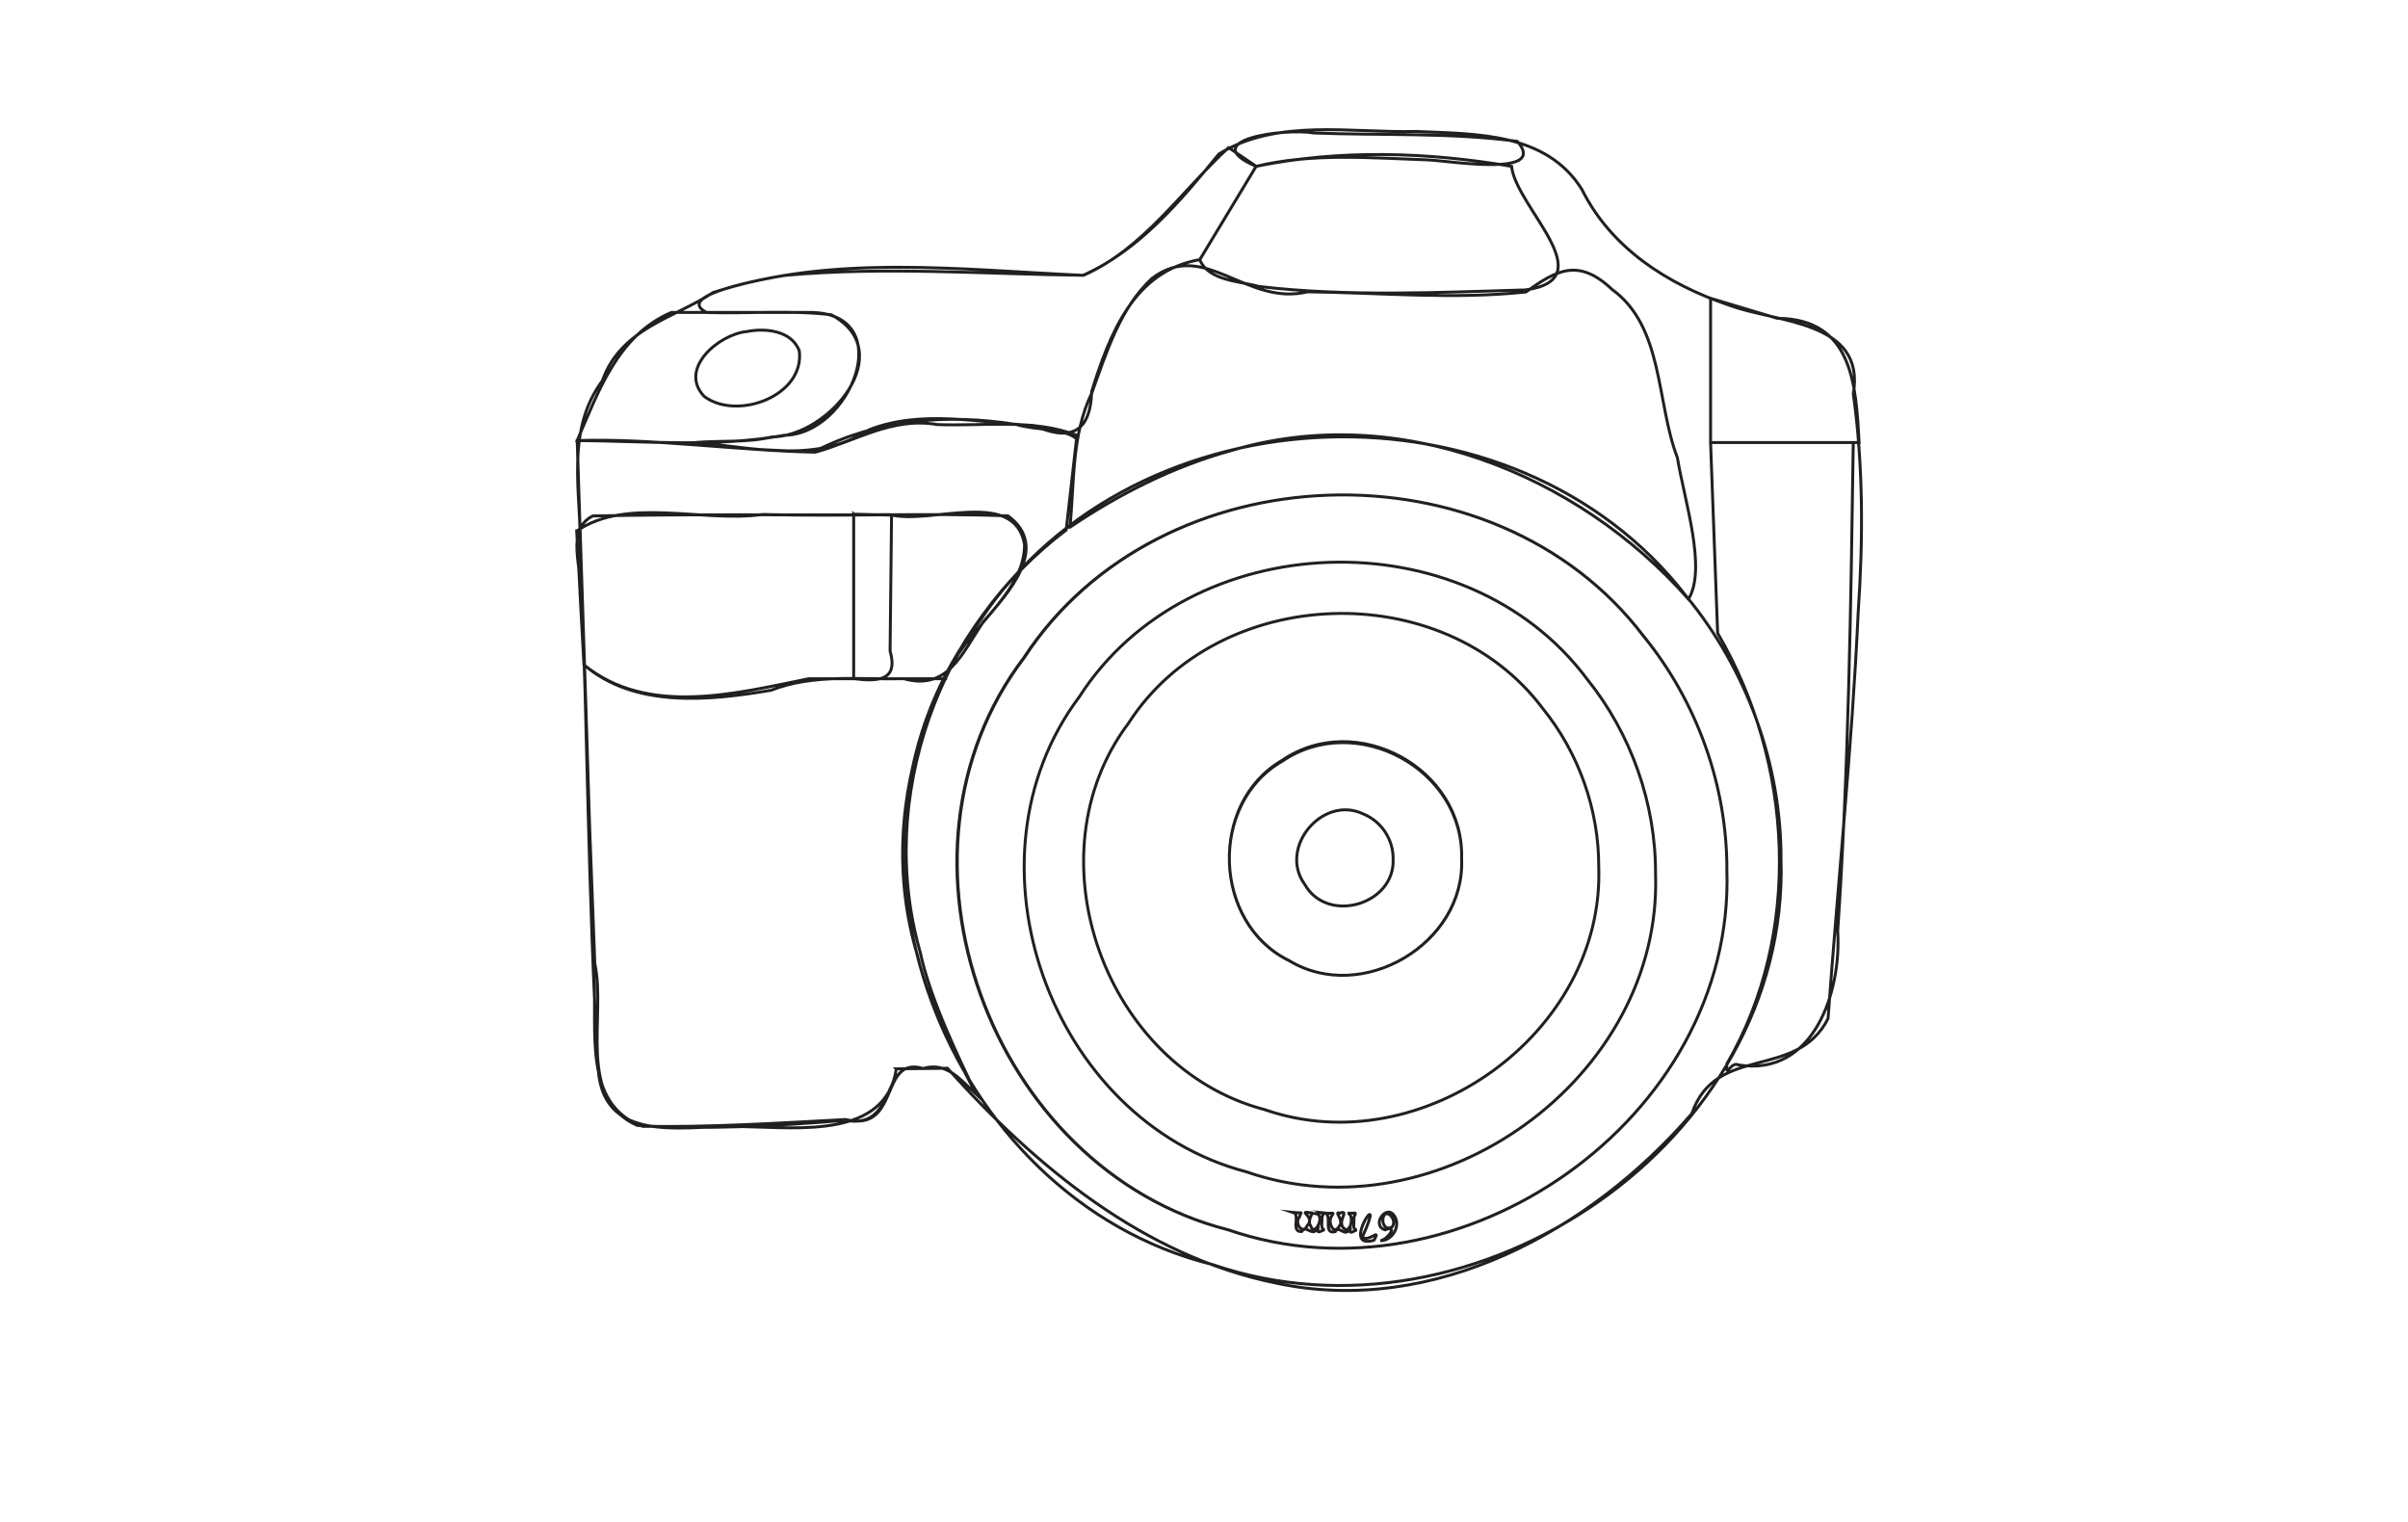 <?xml version="1.0" encoding="UTF-8" standalone="no"?>
<svg
   xmlns:dc="http://purl.org/dc/elements/1.1/"
   xmlns:cc="http://creativecommons.org/ns#"
   xmlns:rdf="http://www.w3.org/1999/02/22-rdf-syntax-ns#"
   xmlns:svg="http://www.w3.org/2000/svg"
   xmlns="http://www.w3.org/2000/svg"
   xmlns:sodipodi="http://sodipodi.sourceforge.net/DTD/sodipodi-0.dtd"
   xmlns:inkscape="http://www.inkscape.org/namespaces/inkscape"
   viewBox="0 0 626.68 396.12"
   version="1.1"
   id="svg5475"
   sodipodi:docname="camera.svg"
   inkscape:version="0.92.4 (5da689c313, 2019-01-14)">
  <sodipodi:namedview
     pagecolor="#ffffff"
     bordercolor="#666666"
     borderopacity="1"
     objecttolerance="10"
     gridtolerance="10"
     guidetolerance="10"
     inkscape:pageopacity="0"
     inkscape:pageshadow="2"
     inkscape:window-width="1920"
     inkscape:window-height="1017"
     id="namedview5477"
     showgrid="false"
     inkscape:zoom="1.5525929"
     inkscape:cx="379.59994"
     inkscape:cy="188.08335"
     inkscape:window-x="1912"
     inkscape:window-y="-8"
     inkscape:window-maximized="1"
     inkscape:current-layer="svg5475"
     showguides="true"
     inkscape:guide-bbox="true">
    <sodipodi:guide
       position="190.649,420.587"
       orientation="0,1"
       id="guide6062"
       inkscape:locked="false" />
  </sodipodi:namedview>
  <defs
     id="defs5393">
    <style
       id="style5391">.cls-1,.cls-3,.cls-5,.cls-7{fill:none;}.cls-1,.cls-3,.cls-7{stroke:#231f20;stroke-miterlimit:10;}.cls-2{writing-mode:tb;text-orientation:upright;glyph-orientation-vertical:0deg;}.cls-3{opacity:0.1;}.cls-4{fill:#fff;}.cls-6{fill:#bcbec0;}.cls-7{opacity:0.6;}</style>
  </defs>
  <title
     id="title5395">camera</title>
  <g
     id="body"
     transform="matrix(0.764,0,0,0.764,6.261,33.484)" />
  <g
     id="lens"
     transform="matrix(0.764,0,0,0.764,6.261,33.484)">
    <g
       style="writing-mode:tb-rl;text-orientation:upright"
       id="text5414" />
  </g>
  <g
     id="Layer_6"
     data-name="Layer 6"
     transform="matrix(0.764,0,0,0.764,6.261,33.484)" />
  <g
     id="rubber_texture"
     data-name="rubber texture"
     transform="matrix(0.764,0,0,0.764,6.261,33.484)" />
  <g
     id="shutter_bottom_around"
     data-name="shutter bottom around"
     transform="matrix(0.764,0,0,0.764,6.261,33.484)" />
  <g
     id="buttons"
     transform="matrix(0.764,0,0,0.764,6.261,33.484)" />
  <g
     id="rubber_texture_other_side"
     data-name="rubber texture other side"
     transform="matrix(0.764,0,0,0.764,6.261,33.484)" />
  <g
     id="Layer_10"
     data-name="Layer 10"
     transform="matrix(0.764,0,0,0.764,6.261,33.484)" />
  <g
     id="under_flash"
     data-name="under flash"
     transform="matrix(0.764,0,0,0.764,6.261,33.484)" />
  <g
     id="top_flash"
     data-name="top flash"
     transform="matrix(0.764,0,0,0.764,6.261,33.484)" />
  <g
     id="Layer_13"
     data-name="Layer 13"
     transform="matrix(0.764,0,0,0.764,6.261,33.484)" />
  <g
     id="Layer_15"
     data-name="Layer 15"
     transform="matrix(0.764,0,0,0.764,6.261,33.484)" />
  <g
     id="Layer_16"
     data-name="Layer 16"
     transform="matrix(0.764,0,0,0.764,6.261,33.484)" />
  <g
     id="Layer_18"
     data-name="Layer 18"
     transform="matrix(0.764,0,0,0.764,6.261,33.484)" />
  <g
     id="Layer_19"
     data-name="Layer 19"
     transform="matrix(0.764,0,0,0.764,6.261,33.484)" />
  <g
     id="Layer_20"
     data-name="Layer 20"
     transform="matrix(0.764,0,0,0.764,6.261,33.484)">
    <path
       style="fill:none;stroke:#231f20;stroke-miterlimit:10"
       d="m 574.5,57.77 c 0,16.377 0,32.753 0,49.13 16.863,0 33.727,0 50.59,0 C 624.025,87.156 622.867,64.737 597.196,64.583 589.632,62.306 582.067,60.036 574.5,57.77 Z M 313.9,187.35 c 5.972,-16.745 26.816,-28.247 26.915,-45.64 -3.294,-19.497 -31.89,-6.613 -45.934,-10.252 -33.712,0.267 -67.51,-0.257 -101.169,0.459 -9.447,4.81 -3.444,17.417 -4.35,25.966 0.453,8.246 0.905,16.491 1.358,24.737 21.701,17.67 51.784,9.736 76.545,4.73 15.545,0 31.09,0 46.635,0 z M 282.6,131.3 c 0,18.68 0,37.36 0,56.04 8.248,1.005 15.314,0.816 12.402,-9.461 0.166,-15.416 0.332,-30.833 0.498,-46.249 -4.3,-0.11 -8.6,-0.22 -12.9,-0.33 z m -94.35,5.73 c 17.254,-11.785 42.844,-2.751 63.3,-5.625 27.844,0.774 55.86,-0.617 83.625,0.484 14.528,10.634 -0.043,26.449 -8.383,36.028 -7.272,10.815 -12.137,23.623 -27.084,19.434 -15.227,0.353 -30.707,-1.739 -45.259,3.931 -20.943,3.545 -46.439,6.173 -63.699,-8.661 -0.833,-15.197 -1.667,-30.393 -2.5,-45.59 z M 410.31,6.44 c -15.8,14.524 -28.96,34.482 -49.41,43.5 -33.858,-0.397 -67.95,-3.057 -101.69,0.032 -6.618,1.083 -38.553,6.765 -26.612,12.658 14.112,0.422 28.389,-0.897 42.387,0.759 23.243,12.491 -0.516,41.343 -20.187,41.614 -8.461,1.997 -17.273,1.184 -25.898,1.867 19.678,1.788 40.938,7.317 58.9,-4.28 17.83,-7.064 37.64,-2.392 56.25,-1.482 11.477,5.172 19.215,3.239 19.622,-11.62 C 369.774,70.135 377.896,48.462 400.5,44.61 c 6.4,-10.6 12.8,-21.2 19.2,-31.8 -3.13,-2.123 -6.26,-4.247 -9.39,-6.37 z m 9.39,6.39 C 398.829,3.883 429.542,-0.27 439.396,1.472 462.476,2.37 485.821,1.254 508.702,4.321 519.096,16.547 486.662,11.079 478.291,10.64 458.824,9.98 438.821,8.212 419.7,12.83 Z m -19.2,31.8 c 6.4,-10.6 12.8,-21.2 19.2,-31.8 28.61,-5.847 58.322,-4.883 87,0 1.512,14.02 31.704,38.459 4.722,42.092 -30.209,0.881 -60.735,2.358 -90.794,-1.178 C 414.099,51.912 403.48,51.867 400.5,44.63 Z m -44.24,91.13 c 1.58,-15.454 0.525,-31.461 7.48,-45.787 5.017,-13.779 9.574,-28.929 20.56,-39.043 17.871,-13.44 32.004,9.718 52.918,4.643 24.743,0.27 49.841,2.684 74.395,0.044 10.24,-7.314 17.77,-11.769 29.298,-0.888 17.671,12.784 15.033,38.5 22.275,57.308 2.425,14.76 10.092,37.803 3.784,48.217 C 529.228,117.338 467.602,92.819 411.412,109.588 391.682,115.018 373.175,124.334 356.26,135.76 Z M 574.5,106.9 c 0.8,21.643 1.6,43.287 2.4,64.93 25.752,44.077 29.12,101.94 3.15,146.69 -0.537,5.505 1.283,-0.983 3.93,0.38 25.644,4.076 35.121,-24.878 33.821,-45.558 C 621.523,217.946 622.28,162.401 623.1,106.9 c -16.2,0 -32.4,0 -48.6,0 z M 264.073,75.651 c 1.958,15.337 -21.131,23.925 -32.375,15.554 -8.98,-9.401 4.993,-21.209 14.562,-22.118 6.285,-1.239 15.187,-0.342 17.813,6.564 z M 188.42,106.23 c 23.449,0.168 47.299,2.396 70.48,-1.79 22.485,-0.144 39.058,-40.983 9.617,-41.85 -16.006,0 -32.012,0 -48.017,0 -18.298,7.822 -24.788,26.856 -32.08,43.64 z m 0,0 c 26.511,-0.759 54.136,3.375 81.074,3.968 13.693,-3.711 26.159,-12.073 41.545,-9.418 15.935,0.649 32.266,-2.131 47.611,3.65 -1.22,10.757 -2.44,21.513 -3.66,32.27 -43.425,32.795 -66.644,91.975 -50.64,144.98 3.706,16.159 14.171,36.077 19.993,47.226 -5.284,-4.878 -10.017,-11.206 -18.072,-8.8 -14.876,-4.36 -8.221,21.036 -26.397,17.652 -23.566,1.936 -47.477,3.268 -71.031,1.736 C 188.075,330.207 198.351,302.357 194.423,284.447 192.055,225.055 190.226,165.642 188.42,106.23 Z m 0,0 c 26.116,-0.875 54.098,3.586 80.874,3.697 C 290.635,98.937 314.463,96.959 338.1,100.78 c 6.345,1.952 16.247,1.25 20.417,4.825 -1.176,10.365 -2.351,20.73 -3.527,31.095 -43.524,32.258 -64.648,91.377 -49.739,143.749 3.496,16.471 13.564,36.838 19.093,48.456 -5.284,-4.878 -10.017,-11.206 -18.072,-8.8 -15.097,-4.501 -7.599,22.004 -26.422,17.383 -23.017,1.234 -46.146,2.696 -69.161,2.319 C 190.015,332.404 195.377,306.321 194.098,289.09 192.491,228.128 190.436,167.179 188.42,106.23 Z M 440.8,374.47 c -2.129,3.291 -3.856,-1.372 -5.617,1.181 -3.828,0.185 -0.326,-5.676 -2.803,-6.491 3.473,0.368 2.721,-0.626 2.09,1.49 -1.971,2.214 1.22,6.255 2.59,3.05 3.196,-3.251 -3.974,-5.237 1.435,-4.418 1.137,-0.396 -1.652,2.493 -0.273,4.31 1.267,4.389 5.278,-3.535 1.811,-4.045 2.234,-0.191 3.193,-0.991 2.078,1.172 0.255,1.256 -0.771,4.346 1.04,4.28 -0.839,0.026 -3.018,1.976 -2.35,-0.53 z m 10.99,0.07 c -1.823,3.47 -3.841,-1.28 -5.163,1.151 -4.234,1.065 -0.949,-5.481 -3.377,-6.311 2.851,0.322 3.175,-0.693 2.087,1.14 -1.352,2.134 0.912,6.648 2.683,3.27 1.843,-2.007 -2.101,-5.074 0.163,-4.42 3.502,-1.137 -0.73,2.364 1.094,4.899 2.542,2.968 4.098,-4.442 1.574,-4.899 3.109,0.245 2.972,-0.712 2.16,1.42 0.253,1.244 -0.785,4.429 1.08,4.3 -0.917,0.091 -3.013,2.063 -2.3,-0.55 z m 8.04,4.07 c -12.197,3.656 4.949,-20.661 -3.97,-1.05 2.211,1.833 6.548,-3.446 3.97,1.05 z m 2.17,0.15 c 2.314,-0.202 6.323,-5.633 1.652,-3.693 -5.005,-1.426 0.593,-9.365 3.315,-4.452 1.983,3.429 -1.07,8.233 -4.967,8.145 z m 4.19,-4.89 c 1.594,-2.654 -2.751,-6.672 -3.311,-2.497 -0.292,1.997 1.416,4.215 3.311,2.497 z M 580.05,252.53 c 2.749,84.678 -90.851,149.79 -169.843,122.522 -81.054,-20.639 -120.55,-127.792 -69.459,-194.937 46.117,-70.589 159.952,-74.398 210.896,-7.306 18.201,22.301 28.487,50.921 28.406,79.721 z M 466.35,248.55 c 0.904,15.713 -22.377,22.557 -30.108,8.834 -9.101,-12.538 6.228,-30.726 20.125,-23.893 5.959,2.443 10.053,8.619 9.983,15.059 z m 23.34,0.17 c 1.271,28.944 -34.004,49.612 -58.718,34.682 -26.037,-12.622 -27.5,-53.502 -2.416,-67.937 25.165,-17.141 61.979,2.632 61.135,33.255 z m 0,-0.17 c 1.315,28.966 -33.942,49.854 -58.718,34.831 -26.052,-12.734 -27.502,-53.685 -2.416,-68.229 25.235,-17.255 62.015,2.75 61.135,33.398 z m 46.71,2.85 c 1.974,56.772 -60.484,101.233 -113.682,82.751 -54.546,-14.2 -80.564,-86.396 -46.491,-131.661 30.656,-47.623 107.233,-50.246 141.16,-4.935 12.209,15.1 19.065,34.42 19.013,53.844 z m 19.35,2.25 C 558.212,323.263 481.726,378.043 416.417,355.317 349.468,337.787 317.714,249.144 359.435,193.561 c 37.504,-58.492 131.485,-61.731 173.012,-6.062 14.973,18.565 23.366,42.297 23.303,66.152 z m 0,0 C 558.212,323.263 481.726,378.043 416.417,355.317 349.468,337.787 317.714,249.144 359.435,193.561 c 37.504,-58.492 131.485,-61.731 173.012,-6.062 14.973,18.565 23.366,42.297 23.303,66.152 z M 580.05,252.53 c 2.739,84.715 -90.928,149.785 -169.933,122.522 -81.072,-20.616 -120.625,-127.784 -69.496,-194.937 46.16,-70.594 160.022,-74.398 211.008,-7.306 18.208,22.298 28.503,50.918 28.421,79.721 z m 18.45,-3.6 c 2.83,96.285 -104.243,168.566 -193.551,137.998 -91.718,-22.681 -137.65,-143.744 -79.154,-219.561 53.018,-79.619 181.906,-83.8 240.334,-8.229 20.681,25.034 32.469,57.29 32.371,89.792 z M 297.12,320.23 c -3.493,23.768 -33.541,19.995 -51.266,19.71 -18.117,-1.241 -48.134,7.635 -50.273,-19.372 -3.49,-58.984 -3.695,-118.235 -6.032,-177.316 0.119,-19.484 -5.184,-40.379 7.453,-57.42 6.309,-17.923 24.718,-21.388 37.639,-29.991 40.563,-13.321 84.402,-7.745 126.1,-5.9 19.158,-8.506 33.362,-25.513 46.263,-41.313 19.976,-12.306 44.939,-7.096 67.225,-7.686 20.162,0.895 44.308,0.256 56.439,19.766 9.991,20.036 29.154,32.309 50.07,39.376 16.086,6.097 46.692,5.117 42.379,30.24 3.422,24.505 3.353,49.506 1.666,74.303 -2.106,46.244 -6.955,92.316 -10.273,138.483 -10.738,21.187 -38.206,8.456 -46.388,32.34 C 533.838,375.213 480.337,404.65 426.637,393.237 381.539,384.129 344.537,353.501 314.55,320.03 c -5.81,0.067 -11.62,0.133 -17.43,0.2 z"
       id="path5472"
       inkscape:connector-curvature="0" />
  </g>
</svg>
